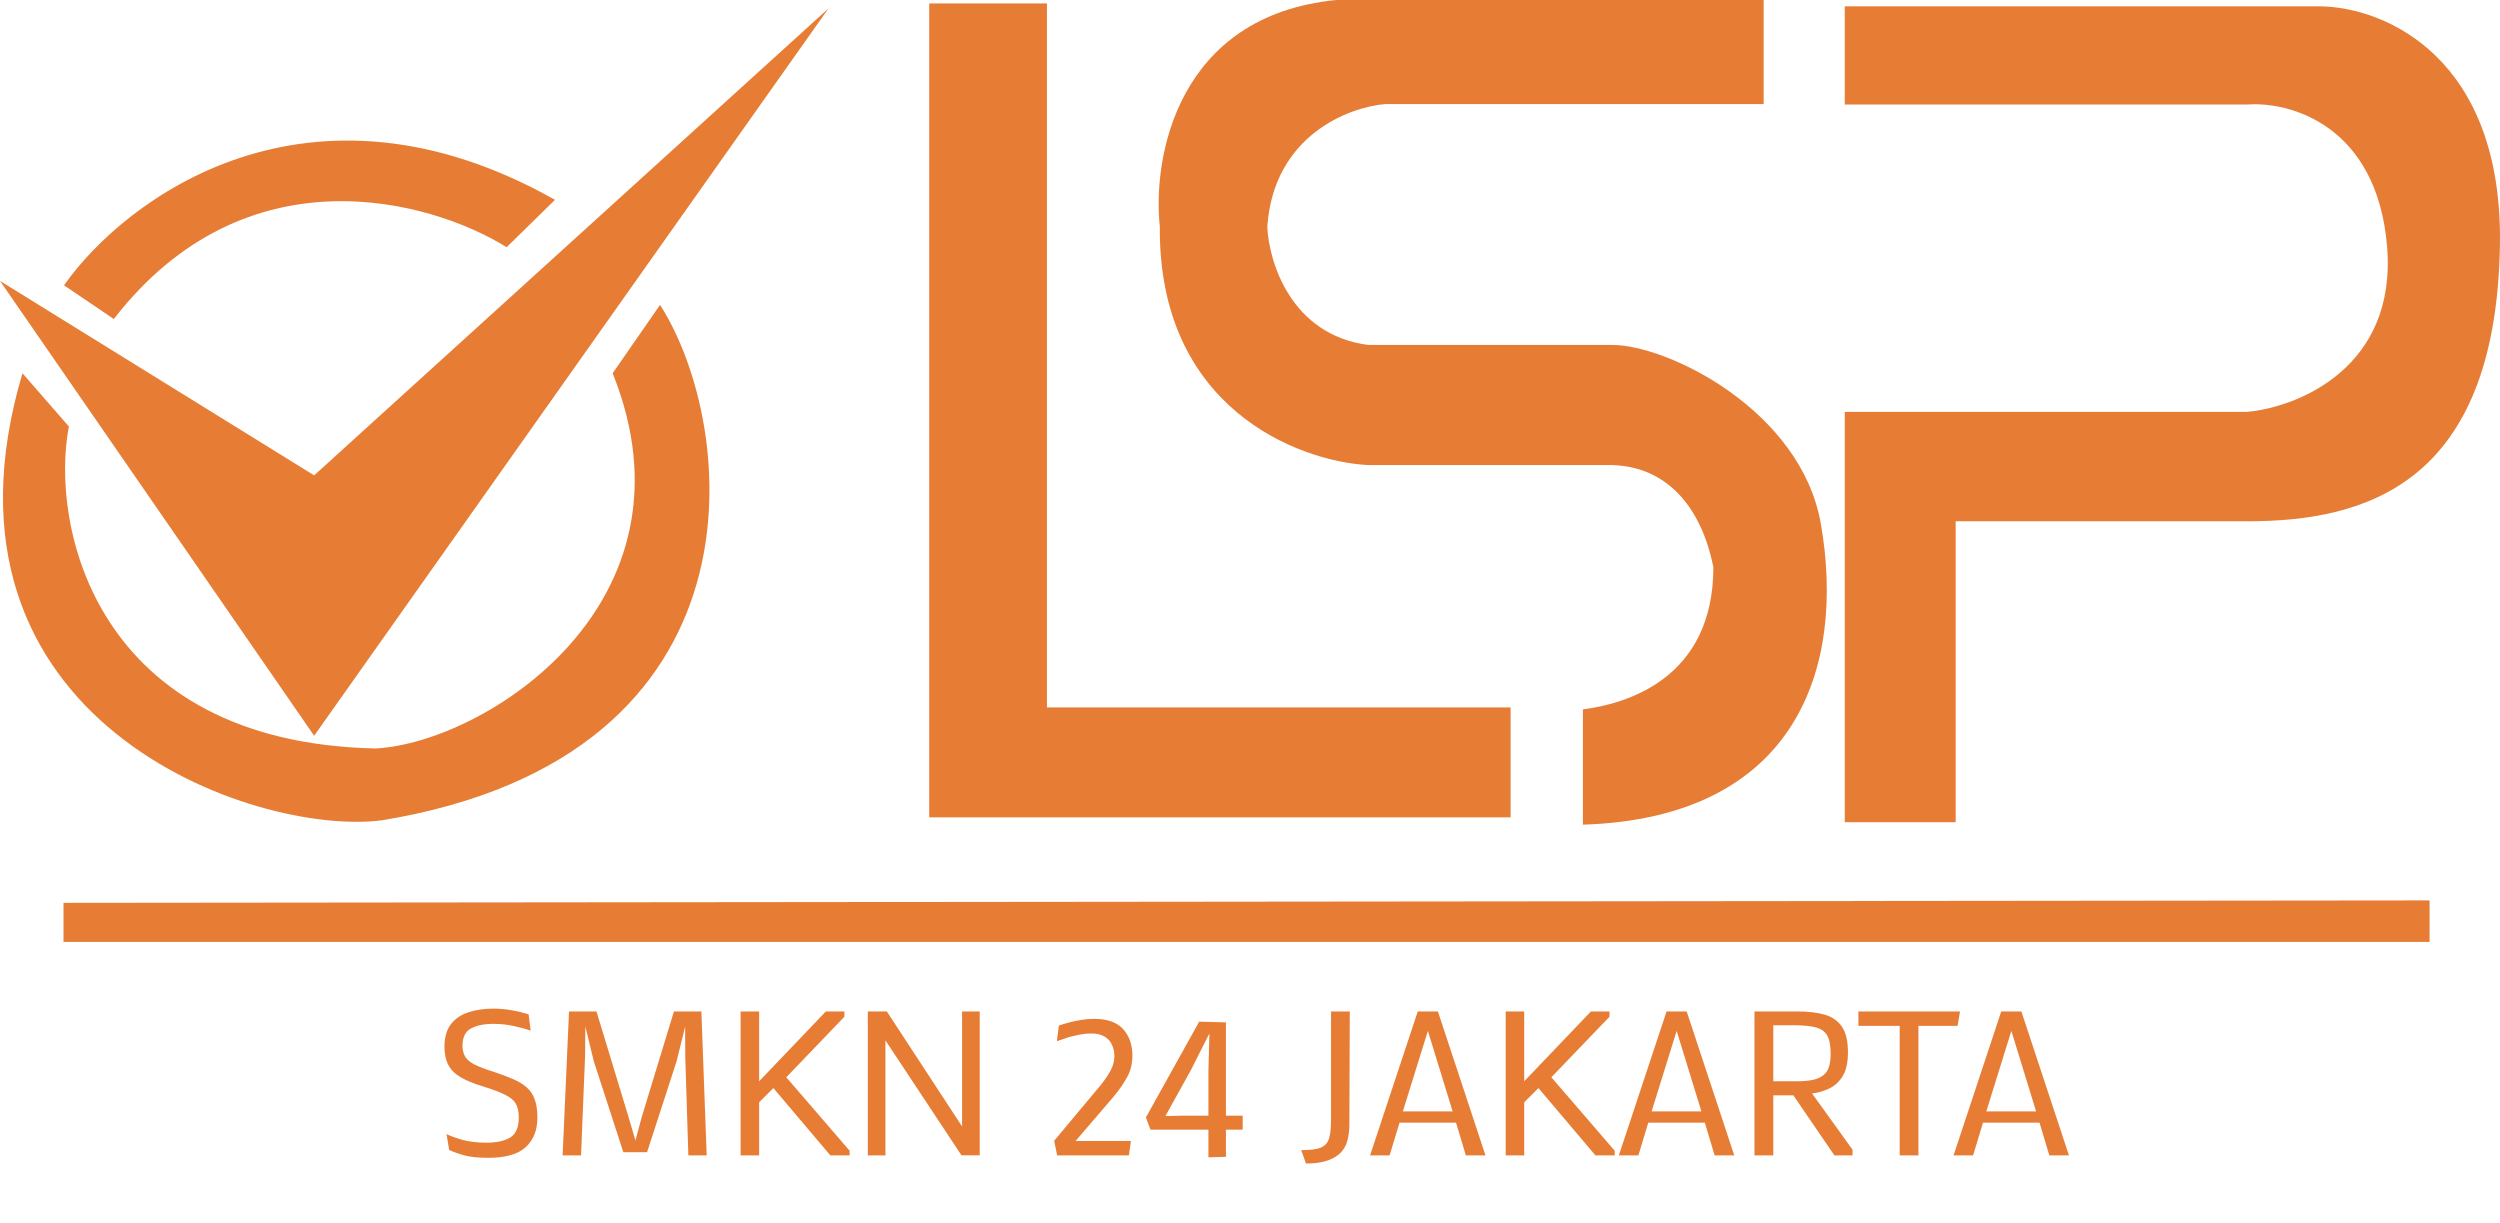 <svg width="184" height="90" viewBox="0 0 184 90" fill="none" xmlns="http://www.w3.org/2000/svg">
<path d="M5.07 31.391L1.654 27.472C-5.969 53.102 18.806 61.595 28.119 60.373C56.921 55.626 54.26 31.283 48.579 22.438L45.091 27.472C51.88 44.357 35.706 54.655 27.652 55.087C6.976 54.655 3.668 38.654 5.07 31.391Z" fill="#E77D35"/>
<path d="M23.121 54.152L0 20.675L23.121 34.987L60.984 0.611L23.121 54.152Z" fill="#E77D35"/>
<path d="M4.71 20.999L8.378 23.48C18.101 10.91 31.703 14.719 37.288 18.195L40.848 14.707C22.668 4.466 9.181 14.635 4.71 20.999Z" fill="#E77D35"/>
<path d="M68.391 60.157V0.252H77.057V52.066H111.181V60.157H68.391Z" fill="#E77D35"/>
<path d="M129.806 7.659V0H98.344C86.636 1.151 84.812 11.602 85.363 16.684C85.248 30.032 95.527 33.944 100.681 34.231H118.66C122.744 34.347 125.24 37.396 126.103 41.747C126.103 49.981 119.666 51.803 116.502 52.21V60.696C132.323 60.193 135.847 49.01 134.013 38.546C132.546 30.175 122.723 25.386 118.66 25.386H100.681C95.014 24.638 93.382 19.273 93.274 16.684C93.734 9.982 99.267 7.875 101.975 7.659H129.806Z" fill="#E77D35"/>
<path d="M135.775 30.312V60.516H143.938V38.367H165.404C174.07 38.367 183.671 35.67 183.994 18.123C184.251 4.186 175.496 0.551 170.834 0.467H135.775V7.695H165.404C168.521 7.455 174.94 9.205 175.688 18.123C176.436 27.04 169.144 29.965 165.404 30.312H135.775Z" fill="#E77D35"/>
<path d="M4.674 69.326V66.449L178.817 66.27V69.326H4.674Z" fill="#E77D35"/>
<path d="M35.933 85.215C35.205 85.215 34.613 85.154 34.156 85.031C33.699 84.903 33.332 84.77 33.057 84.633L32.865 83.468C33.185 83.625 33.588 83.77 34.075 83.903C34.566 84.035 35.141 84.102 35.8 84.102C36.552 84.102 37.137 83.974 37.555 83.718C37.973 83.463 38.182 82.969 38.182 82.236C38.182 81.814 38.108 81.477 37.961 81.226C37.813 80.975 37.553 80.759 37.179 80.577C36.81 80.39 36.289 80.191 35.616 79.98C34.918 79.773 34.355 79.547 33.927 79.301C33.499 79.051 33.187 78.741 32.991 78.372C32.799 77.999 32.705 77.524 32.71 76.949C32.73 76.271 32.9 75.735 33.219 75.341C33.544 74.943 33.974 74.661 34.51 74.493C35.05 74.321 35.655 74.235 36.324 74.235C36.761 74.235 37.201 74.275 37.644 74.353C38.086 74.427 38.506 74.528 38.905 74.656L39.059 75.865C38.779 75.752 38.383 75.639 37.872 75.526C37.361 75.413 36.84 75.356 36.309 75.356C35.63 75.356 35.082 75.469 34.664 75.695C34.247 75.917 34.038 76.349 34.038 76.993C34.047 77.303 34.116 77.566 34.244 77.782C34.377 77.994 34.605 78.183 34.93 78.35C35.259 78.517 35.724 78.694 36.324 78.881C36.874 79.063 37.351 79.242 37.754 79.419C38.162 79.591 38.499 79.795 38.764 80.031C39.03 80.262 39.227 80.557 39.354 80.916C39.487 81.27 39.553 81.72 39.553 82.266C39.553 83.17 39.271 83.888 38.706 84.419C38.14 84.95 37.216 85.215 35.933 85.215ZM41.408 85.038L41.88 74.442H43.901L46.268 82.236L46.769 83.94L47.226 82.236L49.601 74.442H51.621L52.012 85.038H50.663L50.434 77.753L50.427 75.555L49.8 78.099L47.625 84.802H45.877L43.702 78.099L43.082 75.555L43.06 77.76L42.765 85.038H41.408ZM54.508 85.038V74.442H55.873V79.582L60.784 74.442H62.148V74.833L57.871 79.287L62.532 84.692V85.038H61.116L56.92 80.083L55.873 81.13V85.038H54.508ZM63.87 85.038V74.442H65.271L70.809 82.907V74.442H72.107V85.031H70.765L65.168 76.573V85.038H63.87ZM77.807 85.038L77.586 83.962L81 79.876C81.251 79.572 81.482 79.237 81.694 78.874C81.91 78.505 82.018 78.119 82.018 77.716C82.018 77.431 81.962 77.163 81.848 76.912C81.74 76.661 81.561 76.457 81.31 76.3C81.059 76.143 80.723 76.064 80.3 76.064C80.025 76.064 79.739 76.094 79.444 76.153C79.154 76.212 78.884 76.275 78.633 76.344C78.491 76.394 78.348 76.443 78.206 76.492C78.063 76.536 77.923 76.583 77.785 76.632L77.933 75.482C78.203 75.388 78.474 75.307 78.744 75.238C78.99 75.174 79.265 75.118 79.57 75.069C79.879 75.014 80.197 74.987 80.521 74.987C81.499 74.987 82.215 75.241 82.667 75.747C83.119 76.253 83.345 76.902 83.345 77.694C83.345 78.289 83.213 78.822 82.947 79.294C82.687 79.766 82.355 80.243 81.952 80.725L79.164 83.977H83.235L83.087 85.038H77.807ZM88.939 85.178V83.143H84.677L84.337 82.244L88.26 75.194L90.229 75.246V82.111H91.461V83.143H90.229V85.142L88.939 85.178ZM85.775 82.14L87.184 82.111H88.939V78.852L89.013 76.064L87.656 78.748L85.775 82.14ZM96.121 85.636L95.767 84.648C96.107 84.648 96.397 84.633 96.638 84.603C96.879 84.574 97.08 84.522 97.242 84.448C97.409 84.37 97.54 84.272 97.633 84.153C97.81 83.932 97.913 83.551 97.943 83.01C97.958 82.75 97.965 82.445 97.965 82.096V74.442H99.344L99.314 82.767C99.314 83.17 99.27 83.546 99.182 83.895C99.098 84.244 98.941 84.547 98.71 84.802C98.474 85.058 98.147 85.26 97.729 85.407C97.316 85.559 96.78 85.636 96.121 85.636ZM100.837 85.038L104.347 74.442H105.83L109.332 85.038H107.887L107.164 82.627H103.005L102.275 85.038H100.837ZM103.249 81.801H106.914L105.092 75.872L103.249 81.801ZM110.818 85.038V74.442H112.182V79.582L117.094 74.442H118.458V74.833L114.181 79.287L118.841 84.692V85.038H117.425L113.23 80.083L112.182 81.13V85.038H110.818ZM119.147 85.038L122.658 74.442H124.14L127.642 85.038H126.197L125.474 82.627H121.315L120.585 85.038H119.147ZM121.559 81.801H125.224L123.402 75.872L121.559 81.801ZM129.128 85.038V74.442H132.299C133.076 74.442 133.74 74.52 134.29 74.678C134.846 74.835 135.271 75.13 135.566 75.563C135.861 75.995 136.009 76.627 136.009 77.458C136.009 78.195 135.881 78.775 135.625 79.198C135.369 79.616 135.04 79.921 134.637 80.112C134.234 80.304 133.811 80.427 133.369 80.481L136.348 84.618V85.038H135.013L131.99 80.614H130.515V85.038H129.128ZM130.515 79.582H132.167C132.658 79.582 133.069 79.55 133.398 79.486C133.727 79.417 133.99 79.304 134.187 79.147C134.389 78.989 134.529 78.785 134.607 78.534C134.691 78.279 134.733 77.962 134.733 77.583C134.733 77.126 134.689 76.76 134.6 76.484C134.516 76.209 134.367 75.995 134.15 75.843C133.939 75.695 133.651 75.595 133.287 75.541C132.924 75.487 132.471 75.459 131.931 75.459H130.515V79.582ZM139.817 85.038V75.504H136.779V74.442H144.257L144.08 75.504H141.196V85.038H139.817ZM143.781 85.038L147.291 74.442H148.773L152.276 85.038H150.831L150.108 82.627H145.949L145.219 85.038H143.781ZM146.192 81.801H149.857L148.036 75.872L146.192 81.801Z" fill="#E77D35"/>
</svg>
